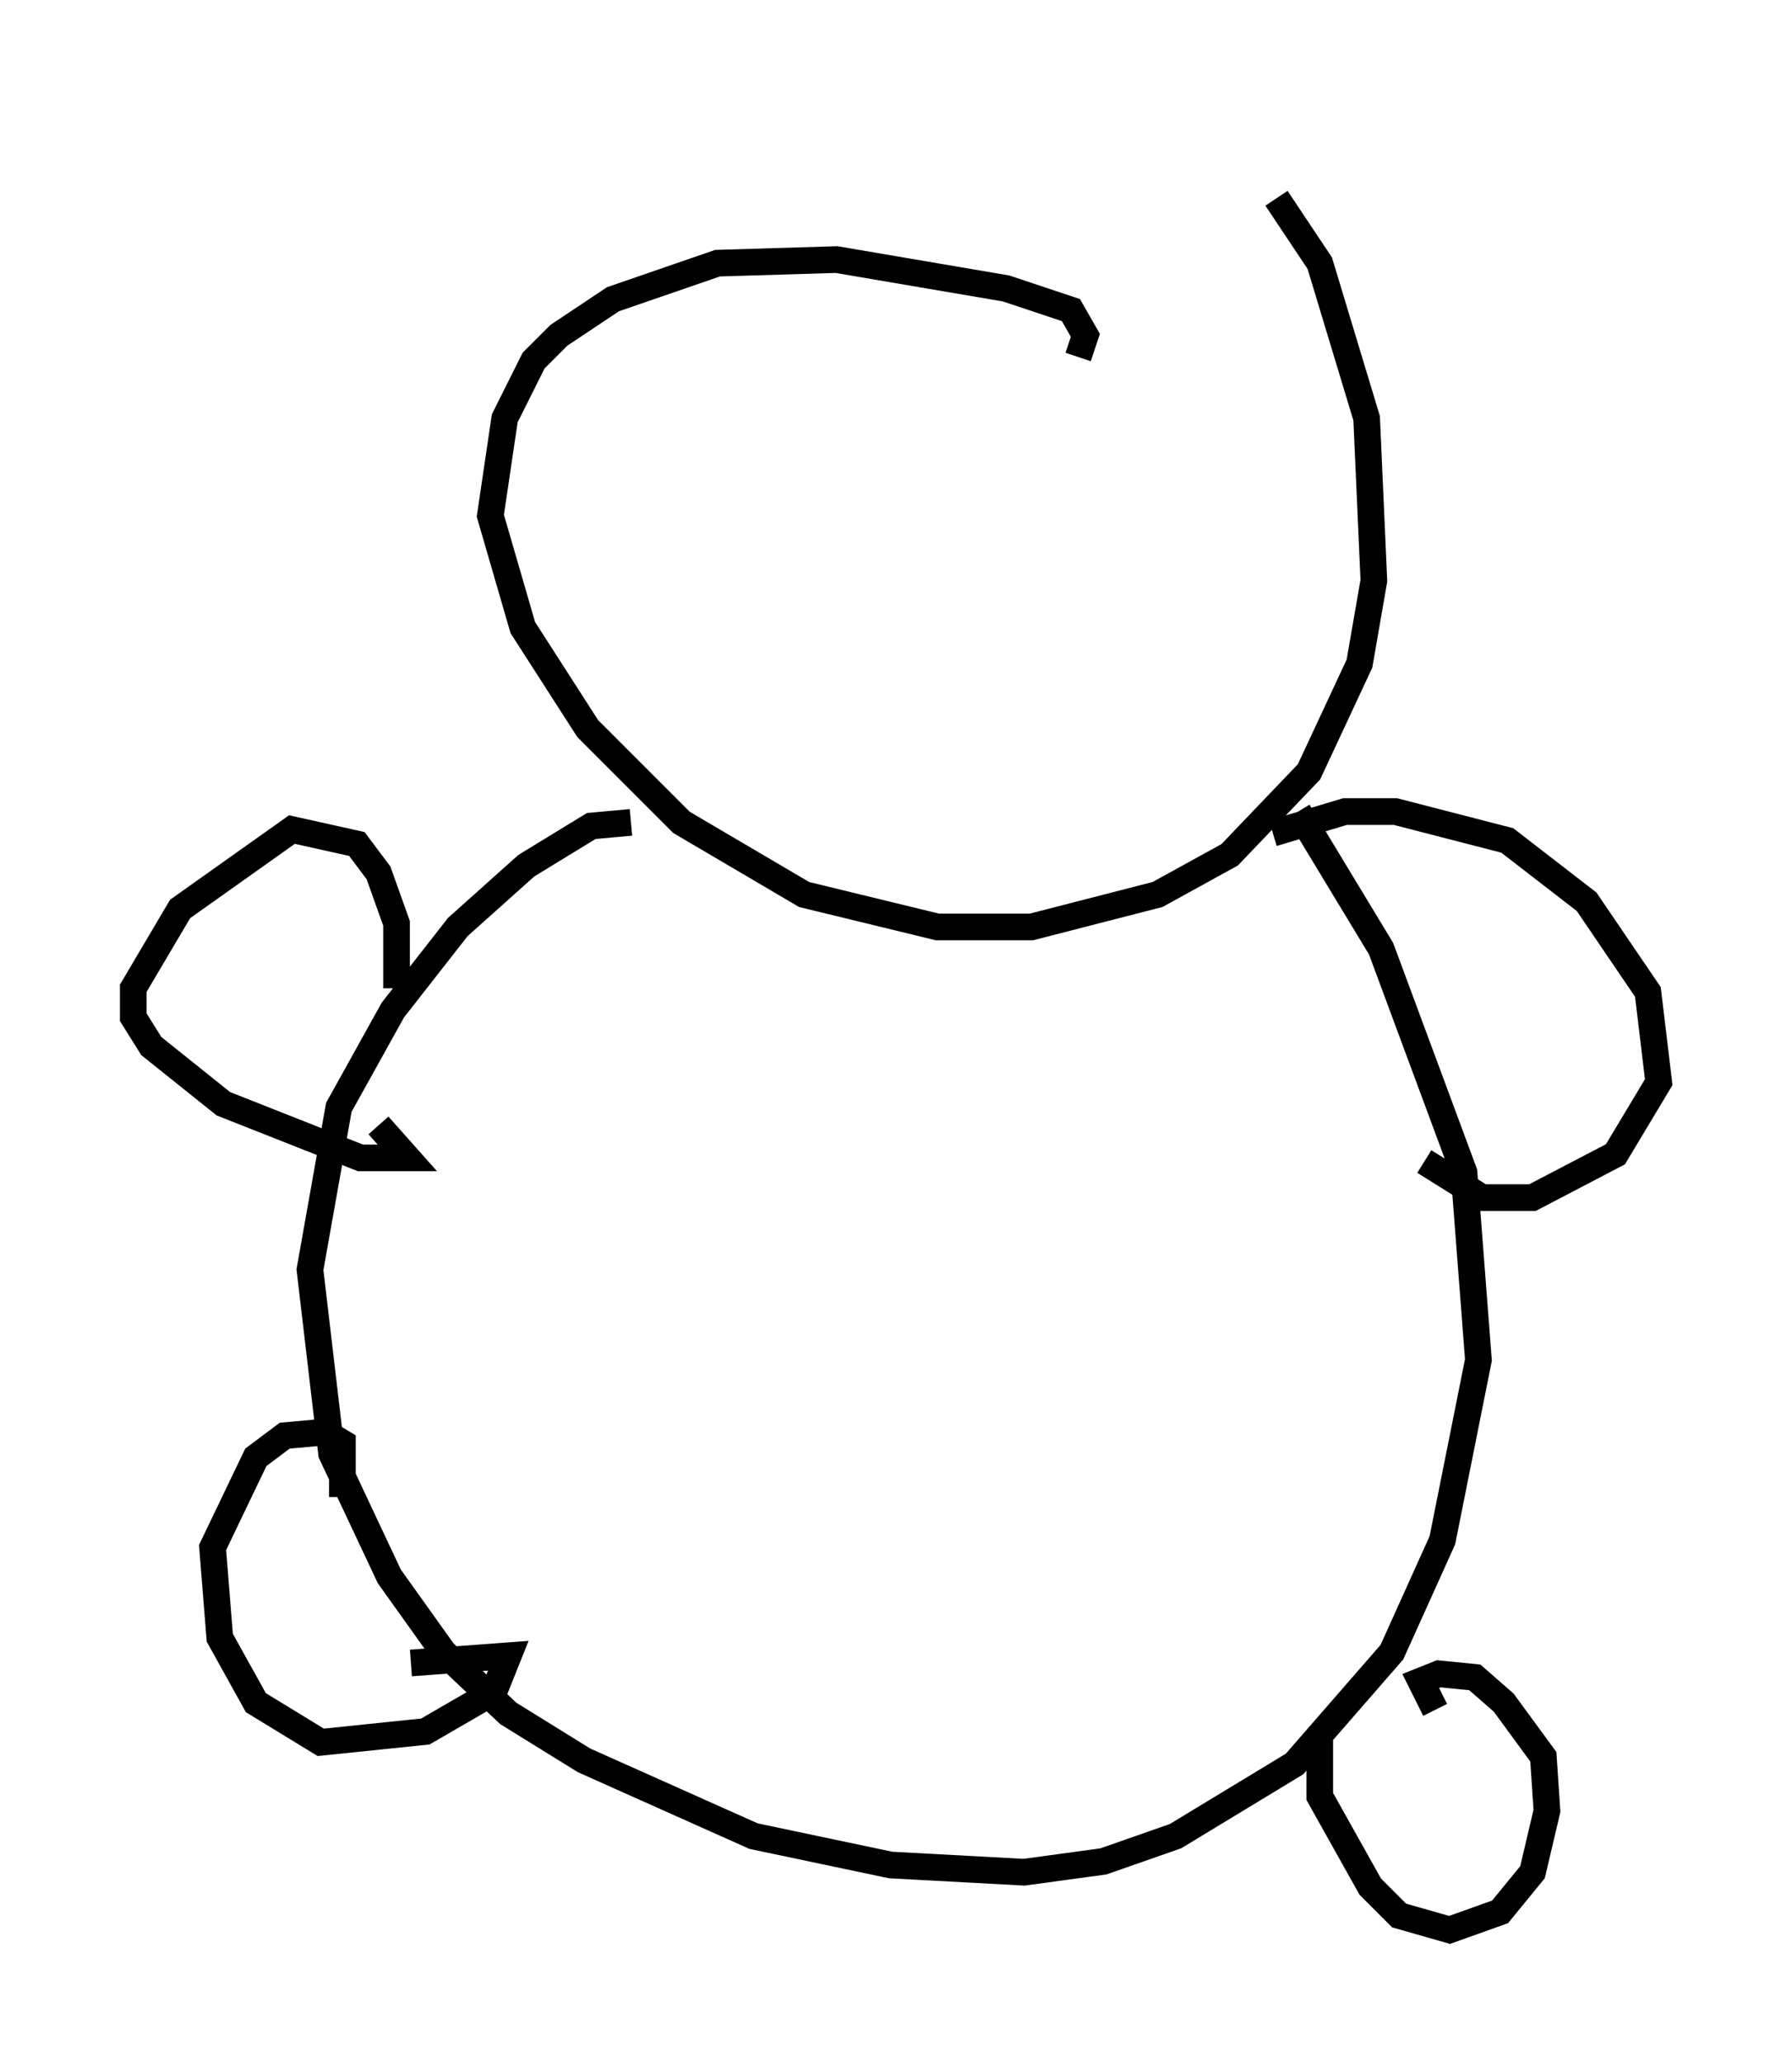 <?xml version="1.0" encoding="utf-8" ?>
<svg baseProfile="full" height="77.388" version="1.1" width="67.239" xmlns="http://www.w3.org/2000/svg" xmlns:ev="http://www.w3.org/2001/xml-events" xmlns:xlink="http://www.w3.org/1999/xlink"><defs /><rect fill="white" height="77.388" width="67.239" x="0" y="0" /><path d="M43.701, 5 m4.195, 2.436 l1.624, 2.436 1.759, 5.819 l0.271, 6.089 -0.541, 3.112 l-1.894, 4.059 -2.977, 3.112 l-2.706, 1.488 -4.736, 1.218 l-3.518, 0.0 -5.007, -1.218 l-4.601, -2.706 -3.518, -3.518 l-2.436, -3.789 -1.218, -4.195 l0.541, -3.654 1.083, -2.165 l0.947, -0.947 2.03, -1.353 l3.924, -1.353 4.465, -0.135 l6.36, 1.083 2.436, 0.812 l0.541, 0.947 -0.271, 0.812 m8.254, 17.05 l3.112, 5.142 3.112, 8.39 l0.541, 7.036 -1.353, 6.766 l-1.894, 4.195 -3.654, 4.195 l-4.465, 2.706 -2.706, 0.947 l-2.977, 0.406 -5.007, -0.271 l-5.142, -1.083 -6.36, -2.842 l-2.842, -1.759 -2.436, -2.3 l-2.03, -2.842 -2.165, -4.601 l-0.812, -6.901 1.083, -6.089 l2.03, -3.654 2.436, -3.112 l2.571, -2.3 2.436, -1.488 l1.488, -0.135 m24.086, 0.406 l2.706, -0.812 1.894, 0.0 l4.195, 1.083 2.977, 2.3 l2.3, 3.383 0.406, 3.383 l-1.624, 2.706 -3.112, 1.624 l-1.894, 0.0 -2.165, -1.353 m0.406, 20.568 l-0.541, -1.083 0.677, -0.271 l1.353, 0.135 1.083, 0.947 l1.488, 2.03 0.135, 2.03 l-0.541, 2.3 -1.218, 1.488 l-1.894, 0.677 -1.894, -0.541 l-1.083, -1.083 -1.894, -3.383 l0.0, -2.165 m-34.641, -28.146 l0.0, -2.436 -0.677, -1.894 l-0.812, -1.083 -2.436, -0.541 l-4.195, 2.977 -1.759, 2.977 l0.0, 1.083 0.677, 1.083 l2.706, 2.165 5.142, 2.03 l1.759, 0.0 -1.083, -1.218 m-1.353, 13.938 l0.0, -2.03 -0.677, -0.406 l-1.488, 0.135 -1.083, 0.812 l-1.624, 3.383 0.271, 3.383 l1.353, 2.436 2.436, 1.488 l3.924, -0.406 2.571, -1.488 l0.541, -1.353 -3.654, 0.271 " fill="none" stroke="black" stroke-width="1" /></svg>